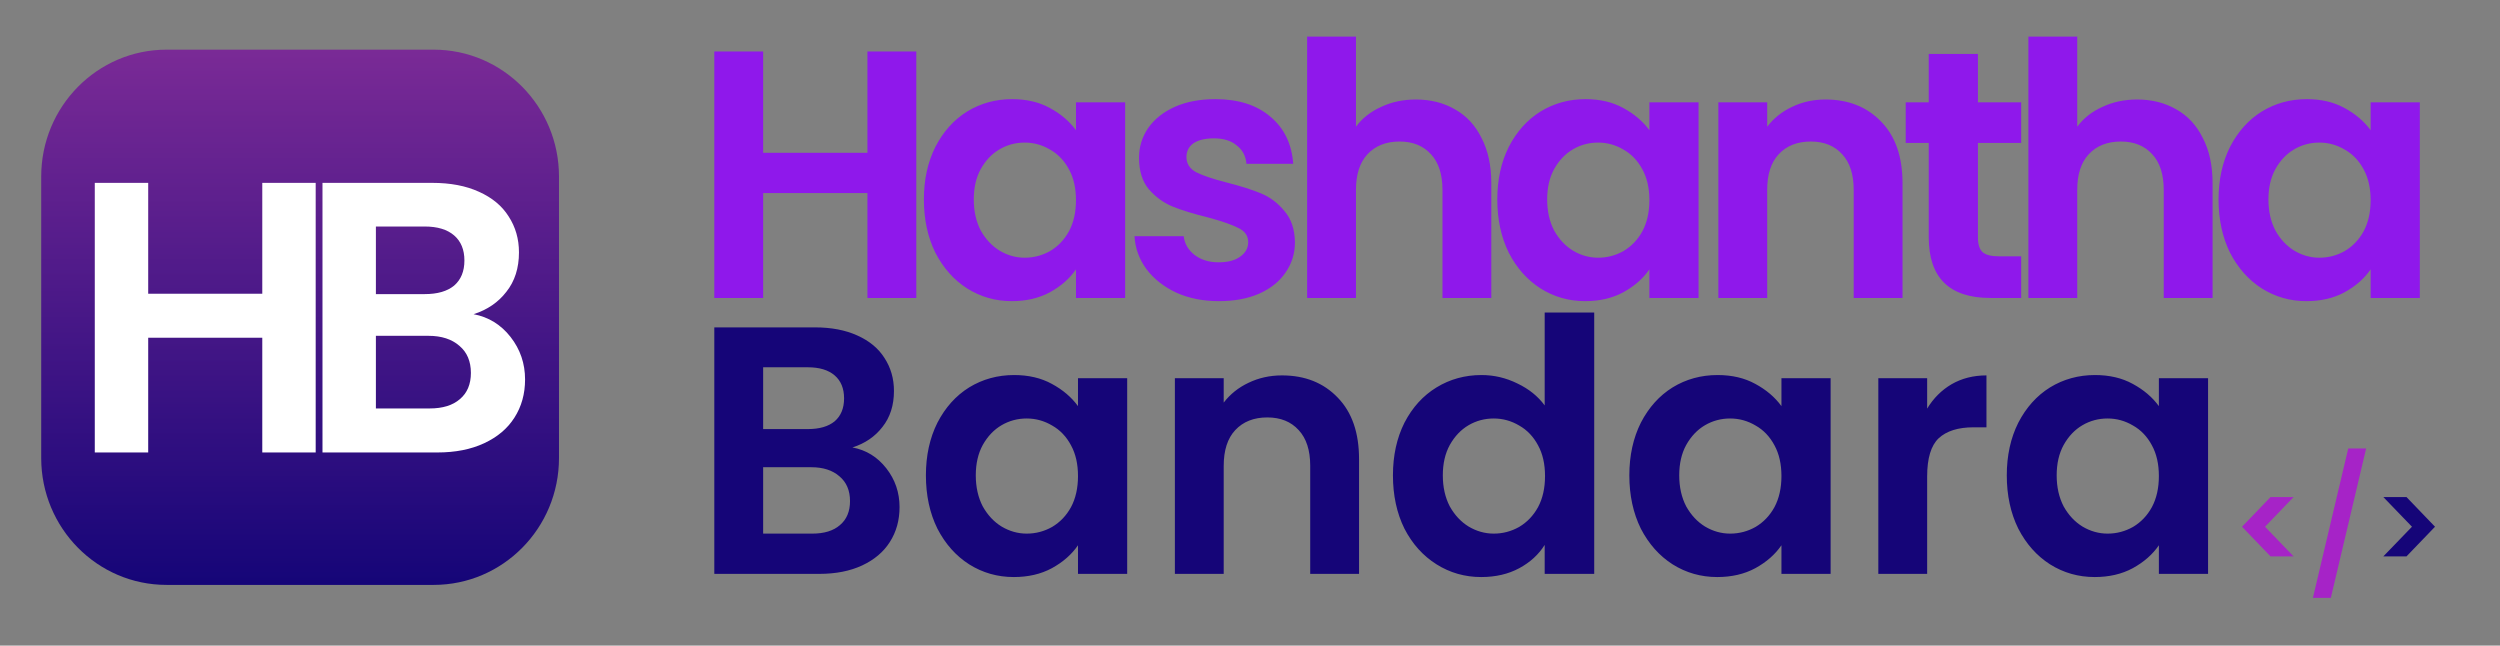 <svg width="182" height="47" viewBox="0 0 182 47" fill="none" xmlns="http://www.w3.org/2000/svg">
<rect x="0" y="0" width="182" height="47" fill="#808080" stroke="none"/>
<path d="M66.706 3.747V21.692H63.15V14.057H55.557V21.692H52.002V3.747H55.557V11.126H63.15V3.747H66.706ZM67.259 14.519C67.259 13.08 67.538 11.803 68.097 10.689C68.673 9.575 69.443 8.718 70.408 8.118C71.39 7.518 72.482 7.218 73.684 7.218C74.734 7.218 75.648 7.432 76.427 7.861C77.222 8.289 77.857 8.829 78.331 9.48V7.449H81.912V21.692H78.331V19.61C77.874 20.278 77.239 20.835 76.427 21.281C75.631 21.709 74.708 21.924 73.659 21.924C72.473 21.924 71.39 21.615 70.408 20.998C69.443 20.381 68.673 19.516 68.097 18.401C67.538 17.27 67.259 15.976 67.259 14.519ZM78.331 14.571C78.331 13.697 78.162 12.951 77.823 12.334C77.485 11.7 77.028 11.22 76.452 10.894C75.876 10.552 75.258 10.38 74.598 10.38C73.938 10.38 73.328 10.543 72.77 10.869C72.211 11.194 71.754 11.674 71.398 12.308C71.06 12.925 70.891 13.662 70.891 14.519C70.891 15.376 71.06 16.131 71.398 16.782C71.754 17.416 72.211 17.904 72.77 18.247C73.346 18.59 73.955 18.761 74.598 18.761C75.258 18.761 75.876 18.599 76.452 18.273C77.028 17.93 77.485 17.45 77.823 16.833C78.162 16.199 78.331 15.445 78.331 14.571ZM88.736 21.924C87.585 21.924 86.552 21.718 85.638 21.307C84.724 20.878 83.996 20.304 83.454 19.584C82.929 18.864 82.641 18.067 82.591 17.193H86.171C86.239 17.742 86.501 18.196 86.959 18.556C87.433 18.916 88.017 19.096 88.711 19.096C89.388 19.096 89.913 18.959 90.285 18.684C90.674 18.41 90.869 18.059 90.869 17.63C90.869 17.168 90.632 16.825 90.158 16.602C89.701 16.362 88.965 16.105 87.949 15.831C86.899 15.573 86.036 15.308 85.359 15.034C84.698 14.759 84.123 14.339 83.632 13.774C83.158 13.208 82.921 12.445 82.921 11.486C82.921 10.697 83.141 9.977 83.581 9.326C84.038 8.675 84.681 8.161 85.511 7.784C86.357 7.406 87.348 7.218 88.482 7.218C90.158 7.218 91.496 7.646 92.495 8.503C93.493 9.343 94.044 10.483 94.145 11.923H90.742C90.692 11.357 90.455 10.912 90.031 10.586C89.625 10.243 89.075 10.072 88.381 10.072C87.737 10.072 87.238 10.192 86.882 10.432C86.544 10.671 86.374 11.006 86.374 11.434C86.374 11.914 86.611 12.283 87.085 12.54C87.56 12.78 88.296 13.028 89.295 13.285C90.311 13.542 91.149 13.808 91.809 14.082C92.469 14.357 93.036 14.785 93.51 15.368C94.001 15.933 94.255 16.688 94.272 17.63C94.272 18.453 94.044 19.19 93.587 19.841C93.147 20.492 92.503 21.007 91.656 21.384C90.827 21.744 89.853 21.924 88.736 21.924ZM103.082 7.244C104.149 7.244 105.097 7.484 105.926 7.963C106.756 8.426 107.399 9.12 107.856 10.046C108.33 10.954 108.567 12.051 108.567 13.337V21.692H105.012V13.825C105.012 12.694 104.733 11.829 104.174 11.229C103.615 10.612 102.854 10.303 101.889 10.303C100.906 10.303 100.128 10.612 99.552 11.229C98.994 11.829 98.714 12.694 98.714 13.825V21.692H95.159V2.667H98.714V9.223C99.171 8.606 99.781 8.126 100.543 7.784C101.304 7.424 102.151 7.244 103.082 7.244ZM109.003 14.519C109.003 13.08 109.282 11.803 109.841 10.689C110.416 9.575 111.186 8.718 112.151 8.118C113.133 7.518 114.225 7.218 115.427 7.218C116.477 7.218 117.391 7.432 118.17 7.861C118.966 8.289 119.6 8.829 120.075 9.48V7.449H123.655V21.692H120.075V19.61C119.617 20.278 118.983 20.835 118.17 21.281C117.374 21.709 116.451 21.924 115.402 21.924C114.217 21.924 113.133 21.615 112.151 20.998C111.186 20.381 110.416 19.516 109.841 18.401C109.282 17.27 109.003 15.976 109.003 14.519ZM120.075 14.571C120.075 13.697 119.905 12.951 119.567 12.334C119.228 11.7 118.771 11.22 118.195 10.894C117.62 10.552 117.002 10.38 116.342 10.38C115.681 10.38 115.072 10.543 114.513 10.869C113.954 11.194 113.497 11.674 113.142 12.308C112.803 12.925 112.634 13.662 112.634 14.519C112.634 15.376 112.803 16.131 113.142 16.782C113.497 17.416 113.954 17.904 114.513 18.247C115.089 18.59 115.698 18.761 116.342 18.761C117.002 18.761 117.62 18.599 118.195 18.273C118.771 17.93 119.228 17.45 119.567 16.833C119.905 16.199 120.075 15.445 120.075 14.571ZM132.892 7.244C134.568 7.244 135.922 7.784 136.955 8.863C137.988 9.926 138.504 11.417 138.504 13.337V21.692H134.949V13.825C134.949 12.694 134.669 11.829 134.111 11.229C133.552 10.612 132.79 10.303 131.825 10.303C130.843 10.303 130.065 10.612 129.489 11.229C128.93 11.829 128.651 12.694 128.651 13.825V21.692H125.096V7.449H128.651V9.223C129.125 8.606 129.726 8.126 130.454 7.784C131.199 7.424 132.012 7.244 132.892 7.244ZM143.993 10.406V17.296C143.993 17.776 144.103 18.127 144.323 18.35C144.56 18.556 144.949 18.659 145.491 18.659H147.142V21.692H144.907C141.91 21.692 140.412 20.218 140.412 17.27V10.406H138.736V7.449H140.412V3.927H143.993V7.449H147.142V10.406H143.993ZM155.59 7.244C156.657 7.244 157.605 7.484 158.435 7.963C159.264 8.426 159.907 9.12 160.365 10.046C160.838 10.954 161.076 12.051 161.076 13.337V21.692H157.52V13.825C157.52 12.694 157.241 11.829 156.682 11.229C156.124 10.612 155.362 10.303 154.397 10.303C153.415 10.303 152.636 10.612 152.061 11.229C151.502 11.829 151.222 12.694 151.222 13.825V21.692H147.667V2.667H151.222V9.223C151.68 8.606 152.289 8.126 153.051 7.784C153.813 7.424 154.659 7.244 155.59 7.244ZM161.51 14.519C161.51 13.08 161.79 11.803 162.348 10.689C162.924 9.575 163.694 8.718 164.659 8.118C165.641 7.518 166.733 7.218 167.935 7.218C168.985 7.218 169.899 7.432 170.678 7.861C171.473 8.289 172.108 8.829 172.582 9.48V7.449H176.163V21.692H172.582V19.61C172.125 20.278 171.49 20.835 170.678 21.281C169.882 21.709 168.959 21.924 167.91 21.924C166.725 21.924 165.641 21.615 164.659 20.998C163.694 20.381 162.924 19.516 162.348 18.401C161.79 17.27 161.51 15.976 161.51 14.519ZM172.582 14.571C172.582 13.697 172.413 12.951 172.075 12.334C171.736 11.7 171.279 11.22 170.703 10.894C170.128 10.552 169.51 10.38 168.849 10.38C168.189 10.38 167.58 10.543 167.021 10.869C166.462 11.194 166.005 11.674 165.65 12.308C165.311 12.925 165.142 13.662 165.142 14.519C165.142 15.376 165.311 16.131 165.65 16.782C166.005 17.416 166.462 17.904 167.021 18.247C167.597 18.59 168.206 18.761 168.849 18.761C169.51 18.761 170.128 18.599 170.703 18.273C171.279 17.93 171.736 17.45 172.075 16.833C172.413 16.199 172.582 15.445 172.582 14.571Z" fill="#8F18EB"/>
<path d="M62.058 32.574C63.057 32.762 63.879 33.268 64.522 34.091C65.165 34.913 65.487 35.856 65.487 36.919C65.487 37.879 65.25 38.727 64.776 39.464C64.319 40.184 63.65 40.749 62.77 41.161C61.889 41.572 60.848 41.778 59.646 41.778H52.002V23.833H59.316C60.518 23.833 61.551 24.03 62.414 24.424C63.294 24.818 63.955 25.367 64.395 26.069C64.852 26.772 65.08 27.569 65.08 28.46C65.08 29.506 64.801 30.38 64.242 31.083C63.701 31.785 62.973 32.282 62.058 32.574ZM55.557 31.237H58.808C59.654 31.237 60.306 31.048 60.763 30.671C61.22 30.277 61.449 29.72 61.449 29C61.449 28.28 61.22 27.723 60.763 27.329C60.306 26.935 59.654 26.738 58.808 26.738H55.557V31.237ZM59.138 38.847C60.002 38.847 60.67 38.641 61.144 38.23C61.635 37.819 61.881 37.236 61.881 36.482C61.881 35.71 61.627 35.111 61.119 34.682C60.611 34.236 59.925 34.014 59.062 34.014H55.557V38.847H59.138ZM67.406 34.605C67.406 33.165 67.685 31.888 68.244 30.774C68.82 29.66 69.59 28.803 70.555 28.203C71.537 27.603 72.629 27.303 73.831 27.303C74.88 27.303 75.794 27.518 76.573 27.946C77.369 28.375 78.004 28.915 78.478 29.566V27.535H82.059V41.778H78.478V39.695C78.021 40.364 77.386 40.921 76.573 41.366C75.778 41.795 74.855 42.009 73.805 42.009C72.62 42.009 71.537 41.701 70.555 41.084C69.59 40.467 68.82 39.601 68.244 38.487C67.685 37.356 67.406 36.062 67.406 34.605ZM78.478 34.656C78.478 33.782 78.308 33.037 77.97 32.419C77.632 31.785 77.174 31.305 76.599 30.98C76.023 30.637 75.405 30.466 74.745 30.466C74.085 30.466 73.475 30.628 72.917 30.954C72.358 31.28 71.901 31.76 71.545 32.394C71.207 33.011 71.037 33.748 71.037 34.605C71.037 35.462 71.207 36.216 71.545 36.867C71.901 37.501 72.358 37.99 72.917 38.333C73.492 38.675 74.102 38.847 74.745 38.847C75.405 38.847 76.023 38.684 76.599 38.358C77.174 38.016 77.632 37.536 77.97 36.919C78.308 36.285 78.478 35.53 78.478 34.656ZM93.327 27.329C95.003 27.329 96.357 27.869 97.39 28.949C98.423 30.011 98.939 31.503 98.939 33.422V41.778H95.384V33.911C95.384 32.779 95.105 31.914 94.546 31.314C93.987 30.697 93.225 30.389 92.26 30.389C91.278 30.389 90.5 30.697 89.924 31.314C89.365 31.914 89.086 32.779 89.086 33.911V41.778H85.531V27.535H89.086V29.309C89.56 28.692 90.161 28.212 90.889 27.869C91.634 27.509 92.447 27.329 93.327 27.329ZM101.406 34.605C101.406 33.165 101.685 31.888 102.244 30.774C102.819 29.66 103.598 28.803 104.58 28.203C105.562 27.603 106.654 27.303 107.856 27.303C108.77 27.303 109.642 27.509 110.472 27.92C111.301 28.315 111.961 28.846 112.453 29.514V22.753H116.059V41.778H112.453V39.67C112.012 40.372 111.394 40.938 110.599 41.366C109.803 41.795 108.88 42.009 107.831 42.009C106.646 42.009 105.562 41.701 104.58 41.084C103.598 40.467 102.819 39.601 102.244 38.487C101.685 37.356 101.406 36.062 101.406 34.605ZM112.478 34.656C112.478 33.782 112.309 33.037 111.97 32.419C111.631 31.785 111.174 31.305 110.599 30.98C110.023 30.637 109.405 30.466 108.745 30.466C108.085 30.466 107.475 30.628 106.916 30.954C106.358 31.28 105.901 31.76 105.545 32.394C105.206 33.011 105.037 33.748 105.037 34.605C105.037 35.462 105.206 36.216 105.545 36.867C105.901 37.501 106.358 37.99 106.916 38.333C107.492 38.675 108.101 38.847 108.745 38.847C109.405 38.847 110.023 38.684 110.599 38.358C111.174 38.016 111.631 37.536 111.97 36.919C112.309 36.285 112.478 35.53 112.478 34.656ZM118.616 34.605C118.616 33.165 118.896 31.888 119.454 30.774C120.03 29.66 120.801 28.803 121.766 28.203C122.747 27.603 123.839 27.303 125.042 27.303C126.091 27.303 127.005 27.518 127.784 27.946C128.58 28.375 129.215 28.915 129.689 29.566V27.535H133.269V41.778H129.689V39.695C129.232 40.364 128.597 40.921 127.784 41.366C126.988 41.795 126.066 42.009 125.016 42.009C123.831 42.009 122.747 41.701 121.766 41.084C120.801 40.467 120.03 39.601 119.454 38.487C118.896 37.356 118.616 36.062 118.616 34.605ZM129.689 34.656C129.689 33.782 129.519 33.037 129.181 32.419C128.842 31.785 128.385 31.305 127.81 30.98C127.234 30.637 126.616 30.466 125.956 30.466C125.295 30.466 124.686 30.628 124.127 30.954C123.569 31.28 123.112 31.76 122.756 32.394C122.417 33.011 122.248 33.748 122.248 34.605C122.248 35.462 122.417 36.216 122.756 36.867C123.112 37.501 123.569 37.99 124.127 38.333C124.703 38.675 125.312 38.847 125.956 38.847C126.616 38.847 127.234 38.684 127.81 38.358C128.385 38.016 128.842 37.536 129.181 36.919C129.519 36.285 129.689 35.53 129.689 34.656ZM140.297 29.746C140.754 28.992 141.346 28.4 142.075 27.972C142.819 27.543 143.666 27.329 144.614 27.329V31.108H143.674C142.557 31.108 141.71 31.374 141.135 31.905C140.576 32.437 140.297 33.362 140.297 34.682V41.778H136.742V27.535H140.297V29.746ZM146.094 34.605C146.094 33.165 146.373 31.888 146.932 30.774C147.508 29.66 148.278 28.803 149.243 28.203C150.225 27.603 151.317 27.303 152.519 27.303C153.569 27.303 154.483 27.518 155.262 27.946C156.057 28.375 156.692 28.915 157.166 29.566V27.535H160.747V41.778H157.166V39.695C156.709 40.364 156.074 40.921 155.262 41.366C154.466 41.795 153.543 42.009 152.494 42.009C151.309 42.009 150.225 41.701 149.243 41.084C148.278 40.467 147.508 39.601 146.932 38.487C146.373 37.356 146.094 36.062 146.094 34.605ZM157.166 34.656C157.166 33.782 156.997 33.037 156.658 32.419C156.32 31.785 155.863 31.305 155.287 30.98C154.711 30.637 154.094 30.466 153.433 30.466C152.773 30.466 152.164 30.628 151.605 30.954C151.046 31.28 150.589 31.76 150.234 32.394C149.895 33.011 149.726 33.748 149.726 34.605C149.726 35.462 149.895 36.216 150.234 36.867C150.589 37.501 151.046 37.99 151.605 38.333C152.18 38.675 152.79 38.847 153.433 38.847C154.094 38.847 154.711 38.684 155.287 38.358C155.863 38.016 156.32 37.536 156.658 36.919C156.997 36.285 157.166 35.53 157.166 34.656ZM173.507 36.186H175.193L177.269 38.346L175.193 40.505H173.507L175.592 38.346L173.507 36.186Z" fill="#150578"/>
<path d="M165.295 40.505L163.219 38.346L165.295 36.186H166.971L164.895 38.346L166.971 40.505H165.295ZM172.256 32.648L169.685 43.523H168.38L170.952 32.648H172.256Z" fill="#A623C7"/>
<path d="M31.569 3.615H12.126C7.086 3.615 3 7.752 3 12.855V33.342C3 38.445 7.086 42.581 12.126 42.581H31.569C36.609 42.581 40.695 38.445 40.695 33.342V12.855C40.695 7.752 36.609 3.615 31.569 3.615Z" fill="url(#paint0_linear_12_465)"/>
<path d="M22.982 13.313V32.94H19.094V24.589H10.789V32.94H6.9V13.313H10.789V21.383H19.094V13.313H22.982ZM34.476 22.873C35.568 23.079 36.466 23.633 37.17 24.532C37.873 25.432 38.225 26.463 38.225 27.625C38.225 28.675 37.966 29.603 37.448 30.409C36.948 31.197 36.216 31.815 35.253 32.265C34.29 32.715 33.152 32.94 31.837 32.94H23.477V13.313H31.476C32.791 13.313 33.92 13.528 34.864 13.959C35.827 14.39 36.55 14.99 37.031 15.759C37.531 16.528 37.781 17.399 37.781 18.374C37.781 19.518 37.475 20.474 36.864 21.242C36.272 22.011 35.475 22.555 34.476 22.873ZM27.365 21.411H30.92C31.846 21.411 32.559 21.205 33.059 20.793C33.559 20.361 33.809 19.752 33.809 18.965C33.809 18.177 33.559 17.568 33.059 17.137C32.559 16.706 31.846 16.49 30.92 16.49H27.365V21.411ZM31.282 29.735C32.226 29.735 32.957 29.509 33.476 29.06C34.013 28.61 34.281 27.972 34.281 27.148C34.281 26.304 34.003 25.648 33.448 25.179C32.892 24.692 32.142 24.448 31.198 24.448H27.365V29.735H31.282Z" fill="white"/>
<defs>
<linearGradient id="paint0_linear_12_465" x1="21.848" y1="3.615" x2="21.848" y2="42.581" gradientUnits="userSpaceOnUse">
<stop stop-color="#7A2A96"/>
<stop offset="1" stop-color="#150578"/>
</linearGradient>
</defs>
</svg>
